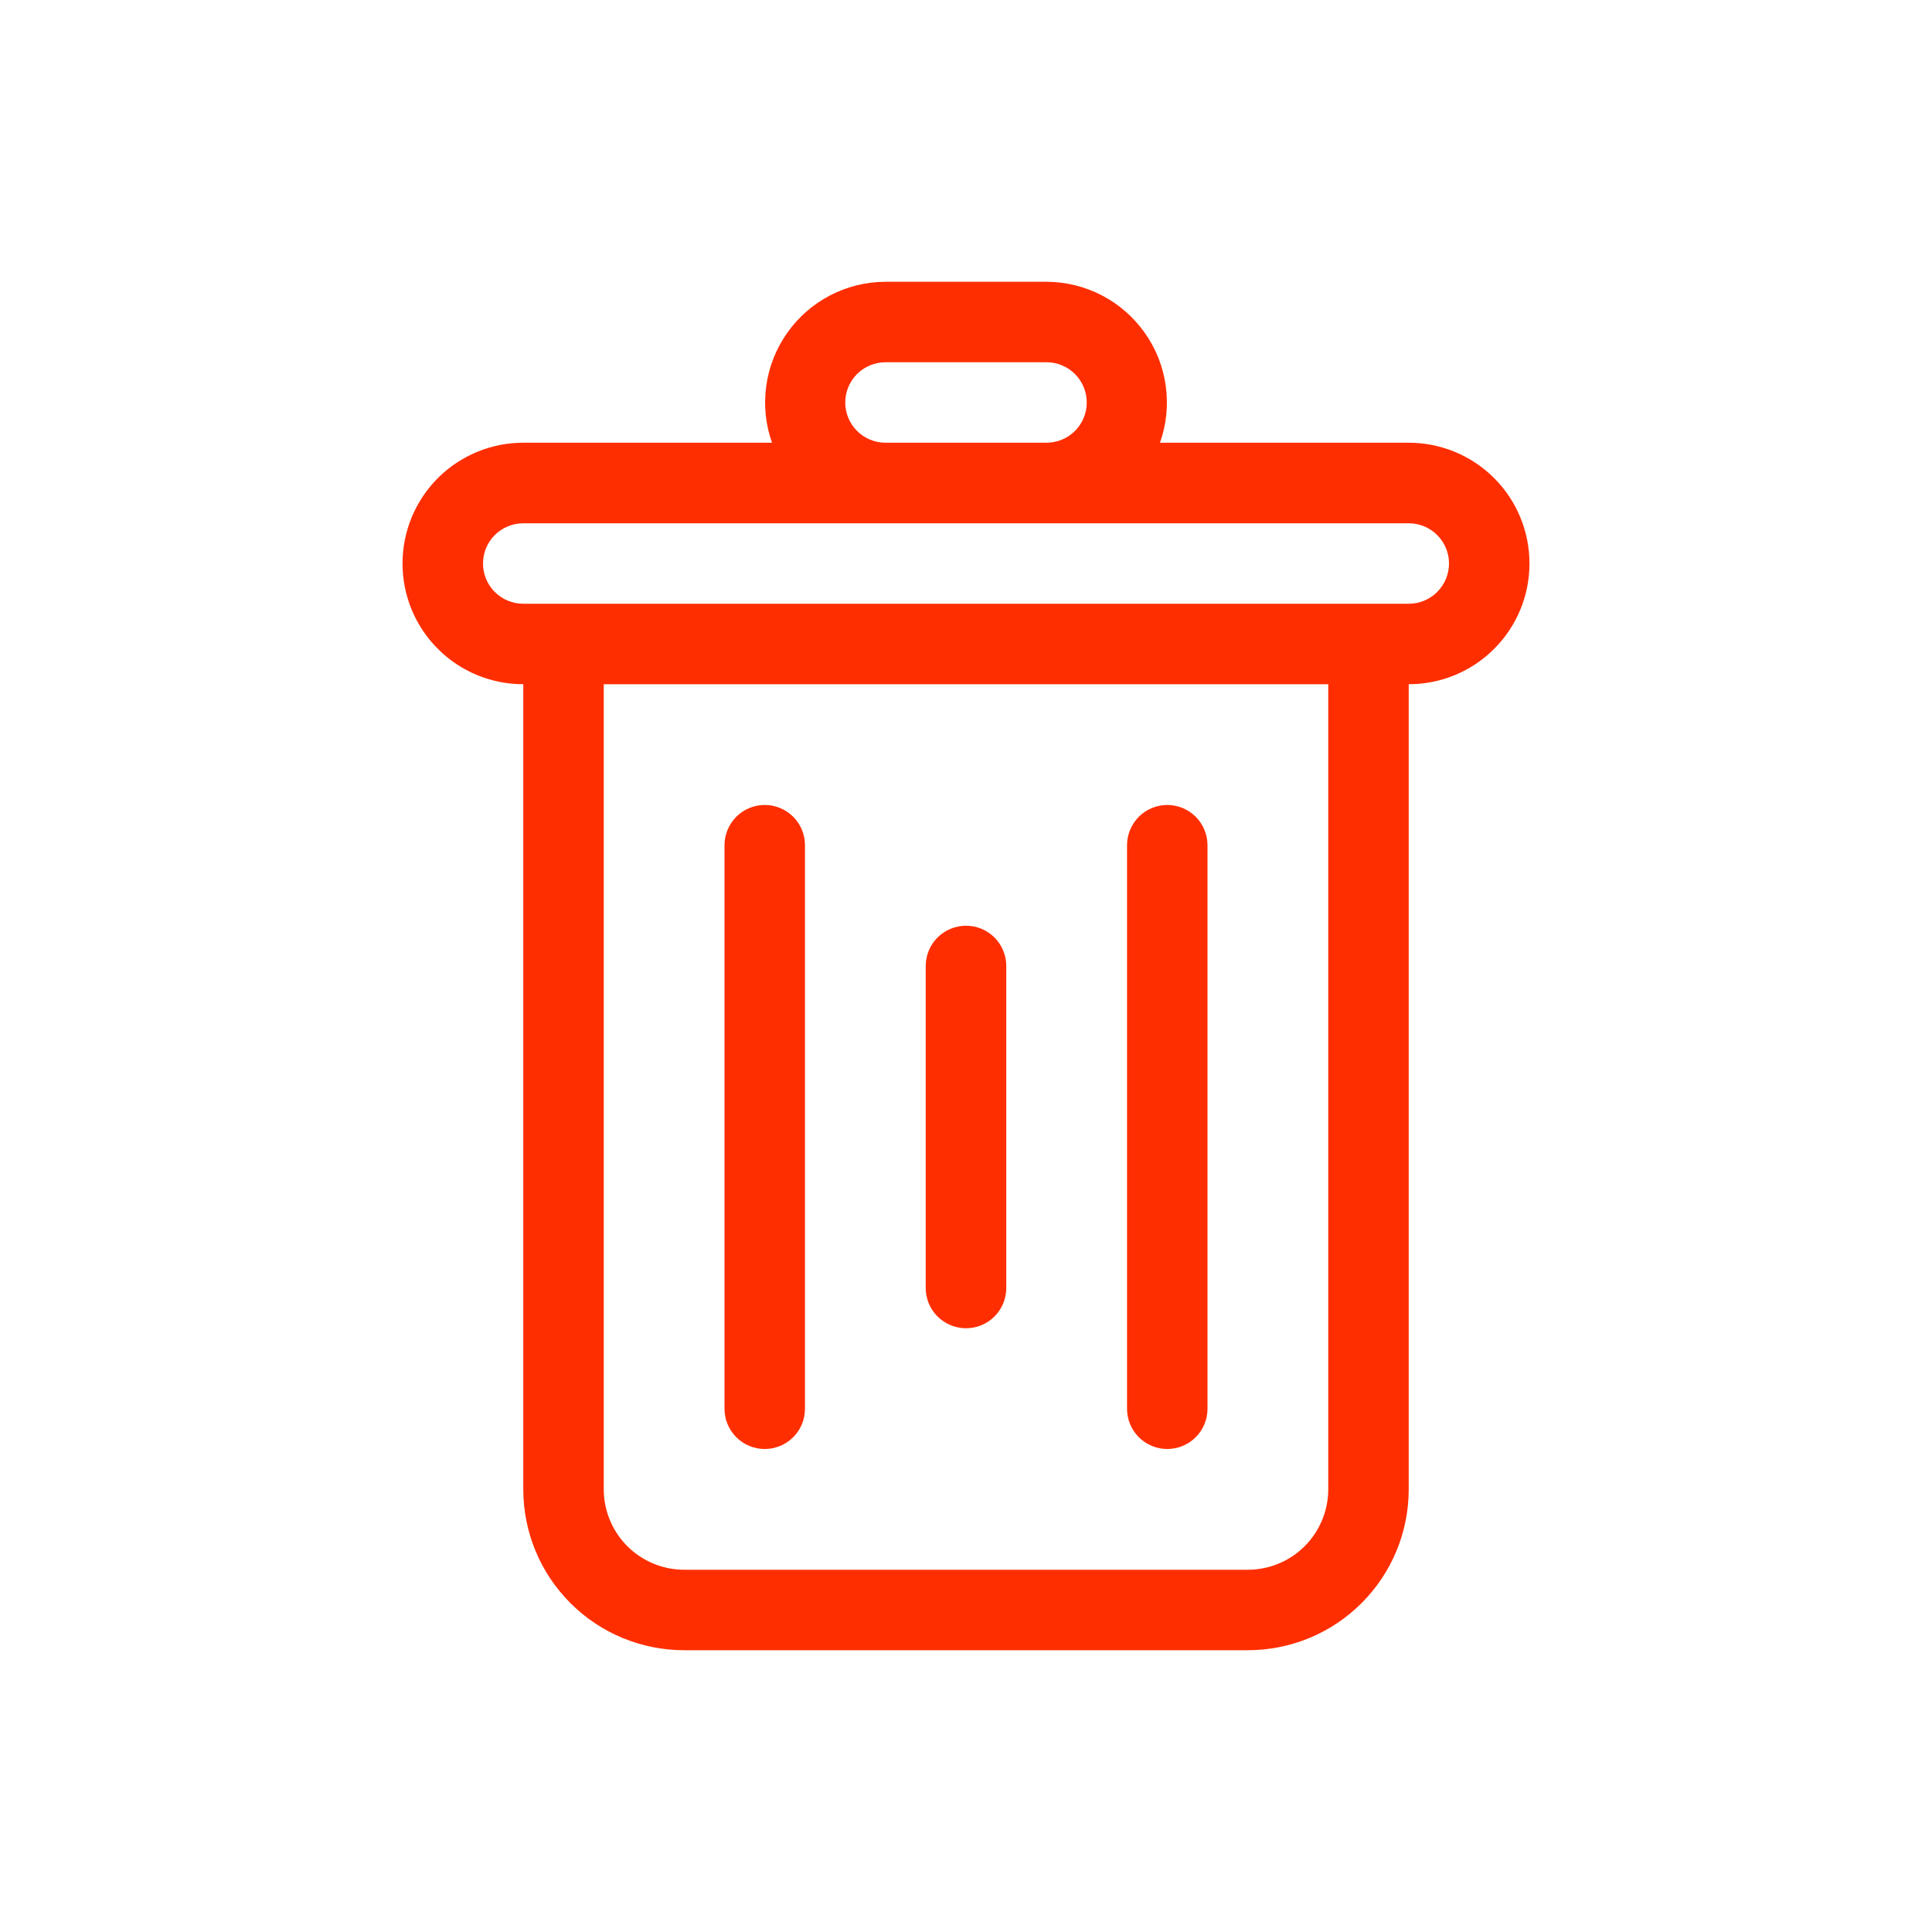 <svg width="20" height="20" viewBox="0 0 20 20" fill="none" xmlns="http://www.w3.org/2000/svg">
<path d="M14.583 4.583H12.008C12.075 4.395 12.095 4.194 12.068 3.996C12.041 3.798 11.967 3.61 11.851 3.446C11.736 3.283 11.584 3.15 11.407 3.058C11.23 2.966 11.033 2.917 10.833 2.917H9.167C8.967 2.917 8.77 2.966 8.593 3.058C8.416 3.15 8.264 3.283 8.149 3.446C8.034 3.61 7.959 3.798 7.932 3.996C7.905 4.194 7.925 4.395 7.992 4.583H5.417C5.085 4.583 4.767 4.715 4.533 4.949C4.298 5.184 4.167 5.502 4.167 5.833C4.167 6.165 4.298 6.483 4.533 6.717C4.767 6.952 5.085 7.083 5.417 7.083V15.417C5.417 15.859 5.592 16.283 5.905 16.595C6.217 16.908 6.641 17.083 7.083 17.083H12.917C13.359 17.083 13.783 16.908 14.095 16.595C14.408 16.283 14.583 15.859 14.583 15.417V7.083C14.915 7.083 15.233 6.952 15.467 6.717C15.702 6.483 15.833 6.165 15.833 5.833C15.833 5.502 15.702 5.184 15.467 4.949C15.233 4.715 14.915 4.583 14.583 4.583ZM8.75 4.167C8.75 4.056 8.794 3.95 8.872 3.872C8.95 3.794 9.056 3.75 9.167 3.75H10.833C10.944 3.75 11.05 3.794 11.128 3.872C11.206 3.95 11.25 4.056 11.25 4.167C11.25 4.277 11.206 4.383 11.128 4.461C11.05 4.539 10.944 4.583 10.833 4.583H9.167C9.056 4.583 8.95 4.539 8.872 4.461C8.794 4.383 8.75 4.277 8.75 4.167ZM13.75 15.417C13.75 15.638 13.662 15.85 13.506 16.006C13.35 16.162 13.138 16.25 12.917 16.25H7.083C6.862 16.25 6.65 16.162 6.494 16.006C6.338 15.85 6.25 15.638 6.25 15.417V7.083H13.75V15.417ZM14.583 6.25H5.417C5.306 6.25 5.2 6.206 5.122 6.128C5.044 6.05 5 5.944 5 5.833C5 5.723 5.044 5.617 5.122 5.539C5.2 5.461 5.306 5.417 5.417 5.417H14.583C14.694 5.417 14.8 5.461 14.878 5.539C14.956 5.617 15 5.723 15 5.833C15 5.944 14.956 6.05 14.878 6.128C14.8 6.206 14.694 6.25 14.583 6.25ZM7.5 14.617V8.75C7.5 8.639 7.544 8.534 7.622 8.455C7.7 8.377 7.806 8.333 7.917 8.333C8.027 8.333 8.133 8.377 8.211 8.455C8.29 8.534 8.333 8.639 8.333 8.75V14.583C8.333 14.694 8.29 14.8 8.211 14.878C8.133 14.956 8.027 15 7.917 15C7.806 15 7.7 14.956 7.622 14.878C7.544 14.8 7.5 14.694 7.5 14.583V14.617ZM11.667 14.617V8.75C11.667 8.639 11.711 8.534 11.789 8.455C11.867 8.377 11.973 8.333 12.083 8.333C12.194 8.333 12.3 8.377 12.378 8.455C12.456 8.534 12.5 8.639 12.5 8.75V14.583C12.5 14.694 12.456 14.8 12.378 14.878C12.3 14.956 12.194 15 12.083 15C11.973 15 11.867 14.956 11.789 14.878C11.711 14.8 11.667 14.694 11.667 14.583V14.617ZM9.583 13.367V10C9.583 9.889 9.627 9.784 9.705 9.705C9.784 9.627 9.89 9.583 10 9.583C10.111 9.583 10.217 9.627 10.295 9.705C10.373 9.784 10.417 9.889 10.417 10V13.333C10.417 13.444 10.373 13.55 10.295 13.628C10.217 13.706 10.111 13.75 10 13.75C9.89 13.75 9.784 13.706 9.705 13.628C9.627 13.55 9.583 13.444 9.583 13.333V13.367Z" fill="#FF2E00"/>
</svg>
